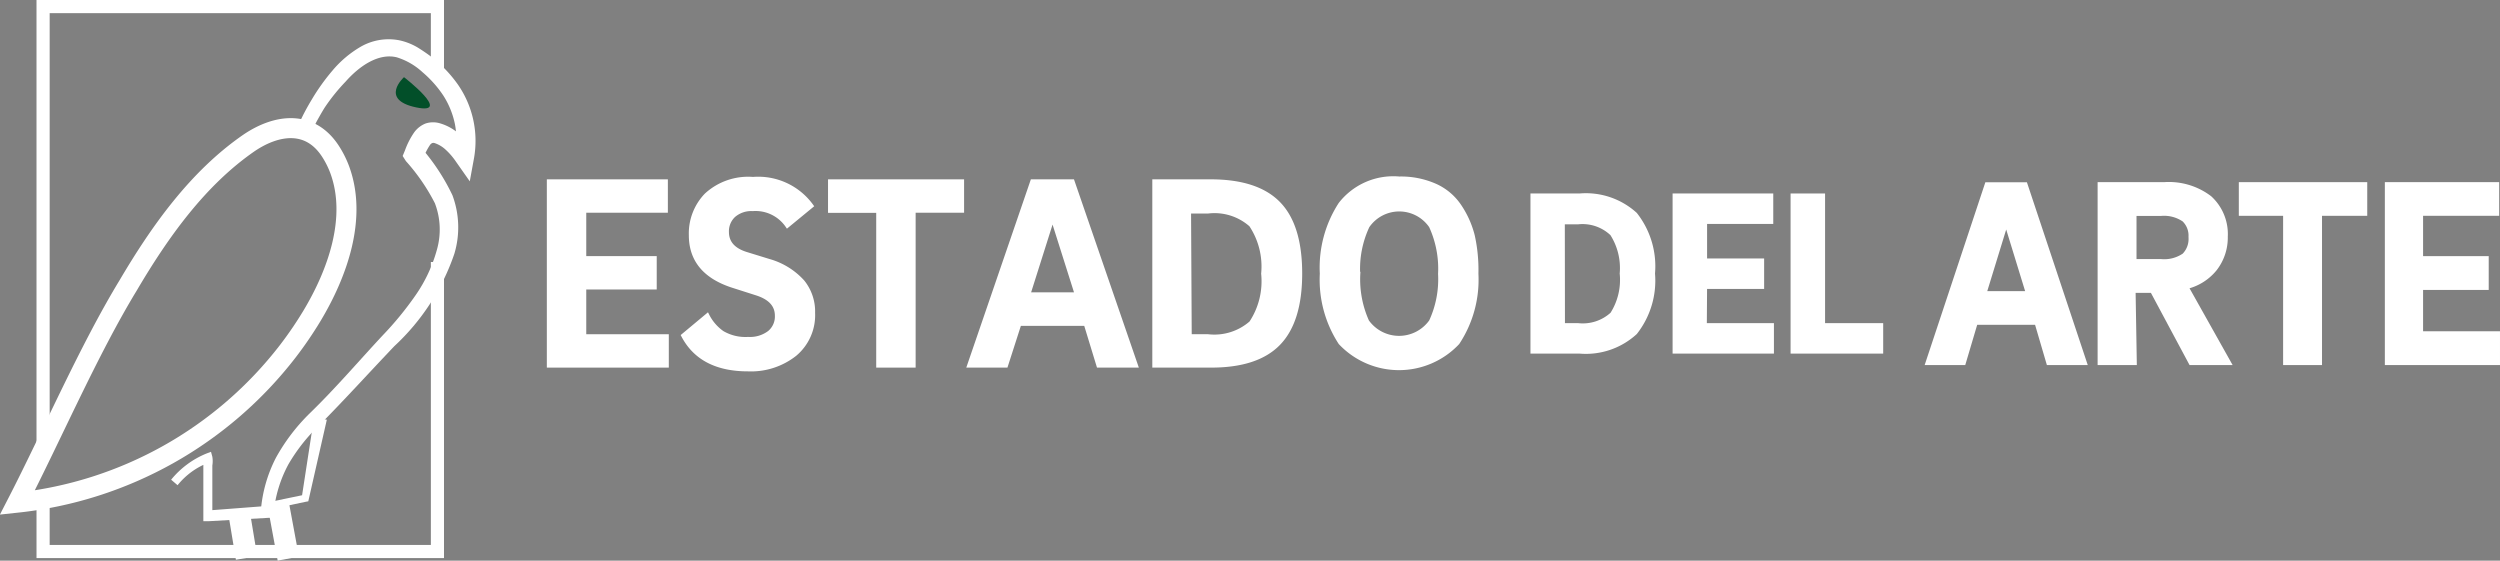 <svg xmlns="http://www.w3.org/2000/svg" width="186.26" height="41.77" viewBox="0 0 186.26 41.77"><rect x="0" y="0" width="186.26" height="41.77" fill="#808080" stroke="none"/><title>estadologo2</title><g id="Layer_2" data-name="Layer 2"><g id="Layer_1-2" data-name="Layer 1"><path d="M43.53,25.05h6.15v2.19H40.89V13.51h8.72v2.19H43.53v3.53h5.25v2.19H43.53Z" style="fill:#fff;stroke:#fff;stroke-miterlimit:10;stroke-width:0.297px"/><path d="M60.46,15.34l-1.8,1.48a2.87,2.87,0,0,0-2.58-1.24,2,2,0,0,0-1.41.47,1.6,1.6,0,0,0-.51,1.23q0,1.18,1.41,1.63l1.72.53A5.33,5.33,0,0,1,59.81,21a3.53,3.53,0,0,1,.77,2.31,3.8,3.8,0,0,1-1.35,3.08,5.28,5.28,0,0,1-3.5,1.13q-3.51,0-4.83-2.52l1.8-1.5a3.5,3.5,0,0,0,1.11,1.29,3.4,3.4,0,0,0,1.93.46,2.39,2.39,0,0,0,1.58-.47,1.55,1.55,0,0,0,.56-1.26q0-1.18-1.52-1.66l-1.69-.54q-3.2-1-3.2-3.79a4.12,4.12,0,0,1,1.15-3,4.61,4.61,0,0,1,3.48-1.2A4.9,4.9,0,0,1,60.46,15.34Z" style="fill:#fff;stroke:#fff;stroke-miterlimit:10;stroke-width:0.297px"/><path d="M61.84,13.51h9.84v2.19H68.07V27.24H65.43V15.71H61.84Z" style="fill:#fff;stroke:#fff;stroke-miterlimit:10;stroke-width:0.297px"/><path d="M81.84,27.24l-.95-3.11H75.95l-1,3.11H72.2l4.71-13.73h3l4.73,13.73Zm-3.42-11-1.8,5.69h3.6Z" style="fill:#fff;stroke:#fff;stroke-miterlimit:10;stroke-width:0.297px"/><path d="M86,27.24V13.51H90.2q3.45,0,5.06,1.65t1.61,5.22q0,3.55-1.61,5.21T90.2,27.24Zm2.64-2.19H90a4.15,4.15,0,0,0,3.21-1,5.61,5.61,0,0,0,.9-3.66,5.58,5.58,0,0,0-.91-3.63,4.09,4.09,0,0,0-3.2-1H88.59Z" style="fill:#fff;stroke:#fff;stroke-miterlimit:10;stroke-width:0.297px"/><path d="M110,20.4a8.52,8.52,0,0,1-1.4,5.14,6,6,0,0,1-8.74,0,8.6,8.6,0,0,1-1.38-5.15,8.69,8.69,0,0,1,1.38-5.18,5,5,0,0,1,4.39-1.91,6.3,6.3,0,0,1,2.68.53,4.28,4.28,0,0,1,1.8,1.51,7,7,0,0,1,1,2.23A11.73,11.73,0,0,1,110,20.4Zm-8.8,0a7.65,7.65,0,0,0,.66,3.55,2.92,2.92,0,0,0,4.75,0,7.46,7.46,0,0,0,.68-3.54,7.59,7.59,0,0,0-.68-3.56,2.86,2.86,0,0,0-4.72,0A7.49,7.49,0,0,0,101.19,20.4Z" style="fill:#fff;stroke:#fff;stroke-miterlimit:10;stroke-width:0.297px"/><path d="M30.1,5.75S28.24,7.42,31,8,30.1,5.75,30.1,5.75Z" style="fill:#024f29"/><path d="M21.84,9.71c.24,0,.27-.13.31-.24l.14-.3.29-.59c.2-.39.41-.77.64-1.15a15.45,15.45,0,0,1,1.54-2.16,8,8,0,0,1,2.1-1.78A4.17,4.17,0,0,1,29.74,3a4.54,4.54,0,0,1,1.38.54,13.68,13.68,0,0,1,1.13.78,9.69,9.69,0,0,1,1.88,2,7.37,7.37,0,0,1,1.19,5.44L35,13.51,33.94,12a4.92,4.92,0,0,0-.74-.85,2.25,2.25,0,0,0-.82-.49.29.29,0,0,0-.18,0,.42.42,0,0,0-.17.15,4.65,4.65,0,0,0-.5,1l-.1-.75a15.54,15.54,0,0,1,2.28,3.49,6.85,6.85,0,0,1,.14,4.36,16.74,16.74,0,0,1-4.47,6.88c-1.84,1.93-3.62,3.9-5.5,5.8a13.32,13.32,0,0,0-2.39,3,9.49,9.49,0,0,0-1.1,3.61l0,.38-.37,0-4.44.25-.43,0v-.42l0-2.16V35.21c0-.19,0-.33,0-.57a1.33,1.33,0,0,0,0-.43l.44.24a5.46,5.46,0,0,0-2.36,1.7l-.48-.41a6.61,6.61,0,0,1,2.63-1.95l.34-.13.1.37a2,2,0,0,1,0,.65v1.59l0,2.16-.42-.39,4.44-.34-.41.4a10.41,10.41,0,0,1,1.13-4,14.29,14.29,0,0,1,2.49-3.28C25,28.93,26.71,26.92,28.5,25a24.44,24.44,0,0,0,2.46-3,11.06,11.06,0,0,0,1.59-3.39,5.48,5.48,0,0,0-.15-3.47A14.65,14.65,0,0,0,30.24,12L30,11.62l.17-.41a5.82,5.82,0,0,1,.69-1.35,1.93,1.93,0,0,1,.85-.66,1.8,1.8,0,0,1,1.11,0,3.69,3.69,0,0,1,1.44.83,6.1,6.1,0,0,1,1,1.14l-1.37.25a5.7,5.7,0,0,0,0-2.19,6.28,6.28,0,0,0-.86-2.11,8.34,8.34,0,0,0-1.55-1.74,5,5,0,0,0-1.92-1.11c-1.35-.33-2.77.63-3.82,1.82A14.22,14.22,0,0,0,24.2,8c-.22.35-.42.71-.62,1.07l-.28.55-.13.28a.24.24,0,0,0,0,.34Z" style="fill:#fff"/><polyline points="3.21 33.35 3.21 0.49 32.59 0.49 32.59 5.86" style="fill:none;stroke:#fff;stroke-miterlimit:10;stroke-width:0.98px"/><polyline points="3.21 36.7 3.21 41.09 32.59 41.09 32.59 19.52" style="fill:none;stroke:#fff;stroke-miterlimit:10;stroke-width:0.979px"/><polygon points="20.08 37.4 22.69 36.86 22.48 37.07 23.4 31.09 24.35 31.27 23.01 37.17 22.97 37.35 22.8 37.38 20.19 37.93 20.08 37.4" style="fill:#fff"/><line x1="17.83" y1="38.31" x2="18.37" y2="41.57" style="fill:none;stroke:#fff;stroke-miterlimit:10;stroke-width:1.611px"/><line x1="20.76" y1="37.73" x2="21.48" y2="41.62" style="fill:none;stroke:#fff;stroke-miterlimit:10;stroke-width:1.611px"/><path d="M114.24,26.13V14.63h3.45a5.41,5.41,0,0,1,4.1,1.38,6.2,6.2,0,0,1,1.3,4.37,6.21,6.21,0,0,1-1.3,4.36,5.39,5.39,0,0,1-4.1,1.39Zm2.14-1.84h1.18a3.3,3.3,0,0,0,2.6-.85,4.81,4.81,0,0,0,.73-3.06,4.79,4.79,0,0,0-.74-3,3.25,3.25,0,0,0-2.6-.88h-1.18Z" style="fill:#fff;stroke:#fff;stroke-miterlimit:10;stroke-width:0.43px"/><path d="M126.95,24.29h5v1.84h-7.12V14.63h7.07v1.84h-4.93v3h4.25v1.84h-4.25Z" style="fill:#fff;stroke:#fff;stroke-miterlimit:10;stroke-width:0.43px"/><path d="M135.76,24.29h4.33v1.84h-6.47V14.63h2.14Z" style="fill:#fff;stroke:#fff;stroke-miterlimit:10;stroke-width:0.43px"/><path d="M152.65,27l-.88-3h-4.61l-.89,3h-2.6l4.39-13.22h2.81L155.27,27Zm-3.18-10.58-1.68,5.47h3.36Z" style="fill:#fff;stroke:#fff;stroke-miterlimit:10;stroke-width:0.398px"/><path d="M156.48,27V13.77h4.76a5,5,0,0,1,3.37,1,3.61,3.61,0,0,1,1.17,2.86A3.76,3.76,0,0,1,165,20a3.87,3.87,0,0,1-2.17,1.35L166,27h-2.75l-2.88-5.38h-1.46L159,27Zm6.77-9.33a1.68,1.68,0,0,0-.51-1.33,2.68,2.68,0,0,0-1.76-.45h-2V19.5h2a2.67,2.67,0,0,0,1.77-.45A1.77,1.77,0,0,0,163.25,17.66Z" style="fill:#fff;stroke:#fff;stroke-miterlimit:10;stroke-width:0.398px"/><path d="M167,13.77h9.17v2.11h-3.37V27H170.3V15.88H167Z" style="fill:#fff;stroke:#fff;stroke-miterlimit:10;stroke-width:0.398px"/><path d="M180.33,24.88h5.73V27h-8.18V13.77H186v2.11h-5.67v3.4h4.89V21.4h-4.89Z" style="fill:#fff;stroke:#fff;stroke-miterlimit:10;stroke-width:0.398px"/><path d="M21.45,26.16a28.33,28.33,0,0,0,1.8-2.64c1.87-3.12,3.38-7.25,2.07-10.85a7,7,0,0,0-.63-1.29c-1.51-2.45-4-2.18-6.14-.73-3.84,2.65-6.66,6.64-9,10.61C6.59,26.13,3.88,32.42,1.29,37.45A29.41,29.41,0,0,0,21.45,26.16Z" style="fill:none;stroke:#fff;stroke-miterlimit:10;stroke-width:1.491px"/><path d="M33.12,14.28" style="fill:none;stroke:#000;stroke-miterlimit:10;stroke-width:0.989px"/></g></g></svg>